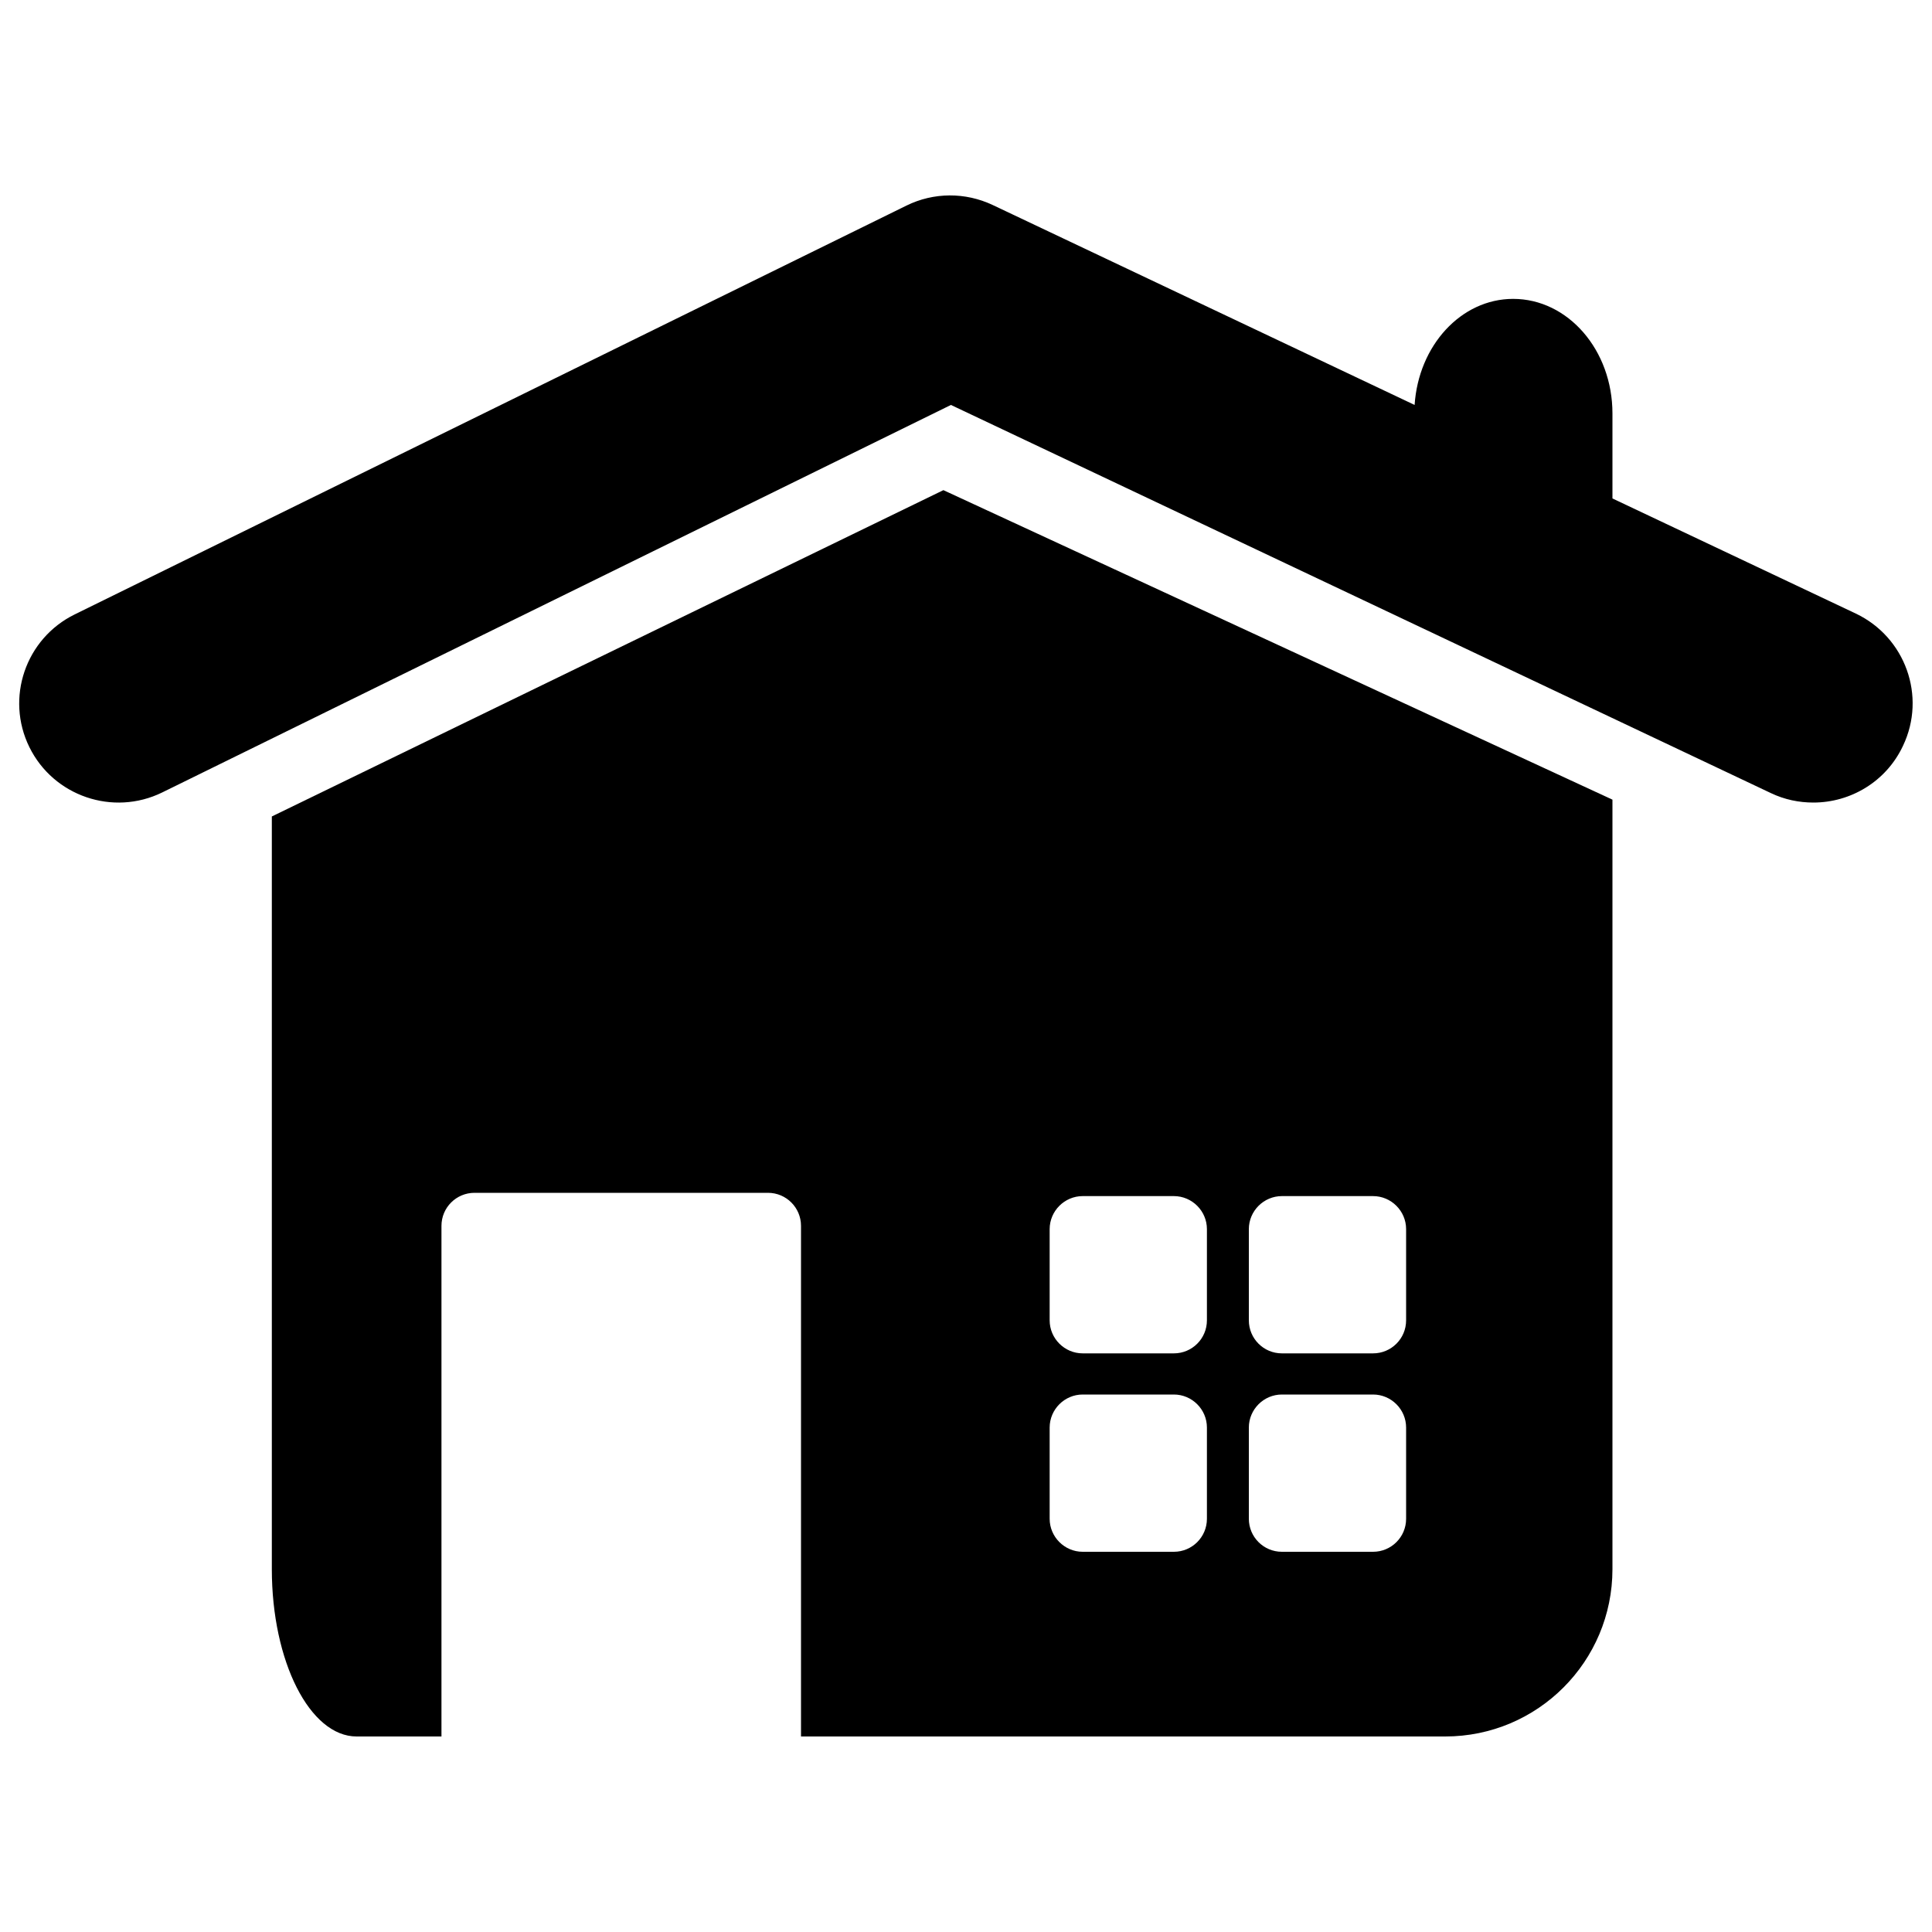 <svg width="32" height="32" x="0" y="0" enable-background="new 0 0 1000 1000" version="1.1" viewBox="0 0 1000 1000" xml:space="preserve"><g><path d="M834.6,812.2V413.9L488.3,253.7L140.7,422.6v389.6c0,47.8,19.7,86.6, 43.9,86.6h43.9V634.5c0-9.5,7.7-17.1,17.1-17.1h151.9c9.5,0,17.1,7.7,17.1, 17.1v264.3h333.4C795.9,898.8,834.6,860,834.6,812.2z M624.7,786.1c0,9.5-7.7, 17.1-17.1,17.1h-47.2c-9.4,0-17.1-7.7-17.1-17.1v-47.2c0-9.4,7.7-17.1, 17.1-17.1h47.2c9.4,0,17.1,7.7,17.1,17.1V786.1z M624.7,683.4c0,9.5-7.7, 17.1-17.1,17.1h-47.2c-9.4,0-17.1-7.7-17.1-17.1v-47.2c0-9.4,7.7-17.1, 17.1-17.1h47.2c9.4,0,17.1,7.7,17.1,17.1V683.4z M727.8,786.1c0,9.5-7.7,17.1-17.1, 17.1h-47.2c-9.5,0-17.1-7.7-17.1-17.1v-47.2c0-9.4,7.7-17.1,17.1-17.1h47.2c9.4,0, 17.1,7.7,17.1,17.1V786.1z M727.8,683.4c0,9.5-7.7,17.1-17.1,17.1h-47.2c-9.5, 0-17.1-7.7-17.1-17.1v-47.2c0-9.4,7.7-17.1,17.1-17.1h47.2c9.4,0,17.1,7.7,17.1, 17.1V683.4z"/><path d="M960.6,317.6l-126-59.6v-44c0-32.8-23-59.3-51.4-59.3c-27,0-49,24.2-51, 54.9L513.8,106.1c-14.2-6.7-30.6-6.6-44.6,0.3L38.7,318c-25.5,12.5-36,43.3-23.5, 68.7c12.5,25.4,43.3,35.9,68.7,23.5l408.3-200.6l424.4,200.9c7.1,3.4,14.6,4.9,22, 4.9c19.2,0,37.7-10.8,46.4-29.4C997.2,360.4,986.2,329.8,960.6,317.6z"/></g></svg>